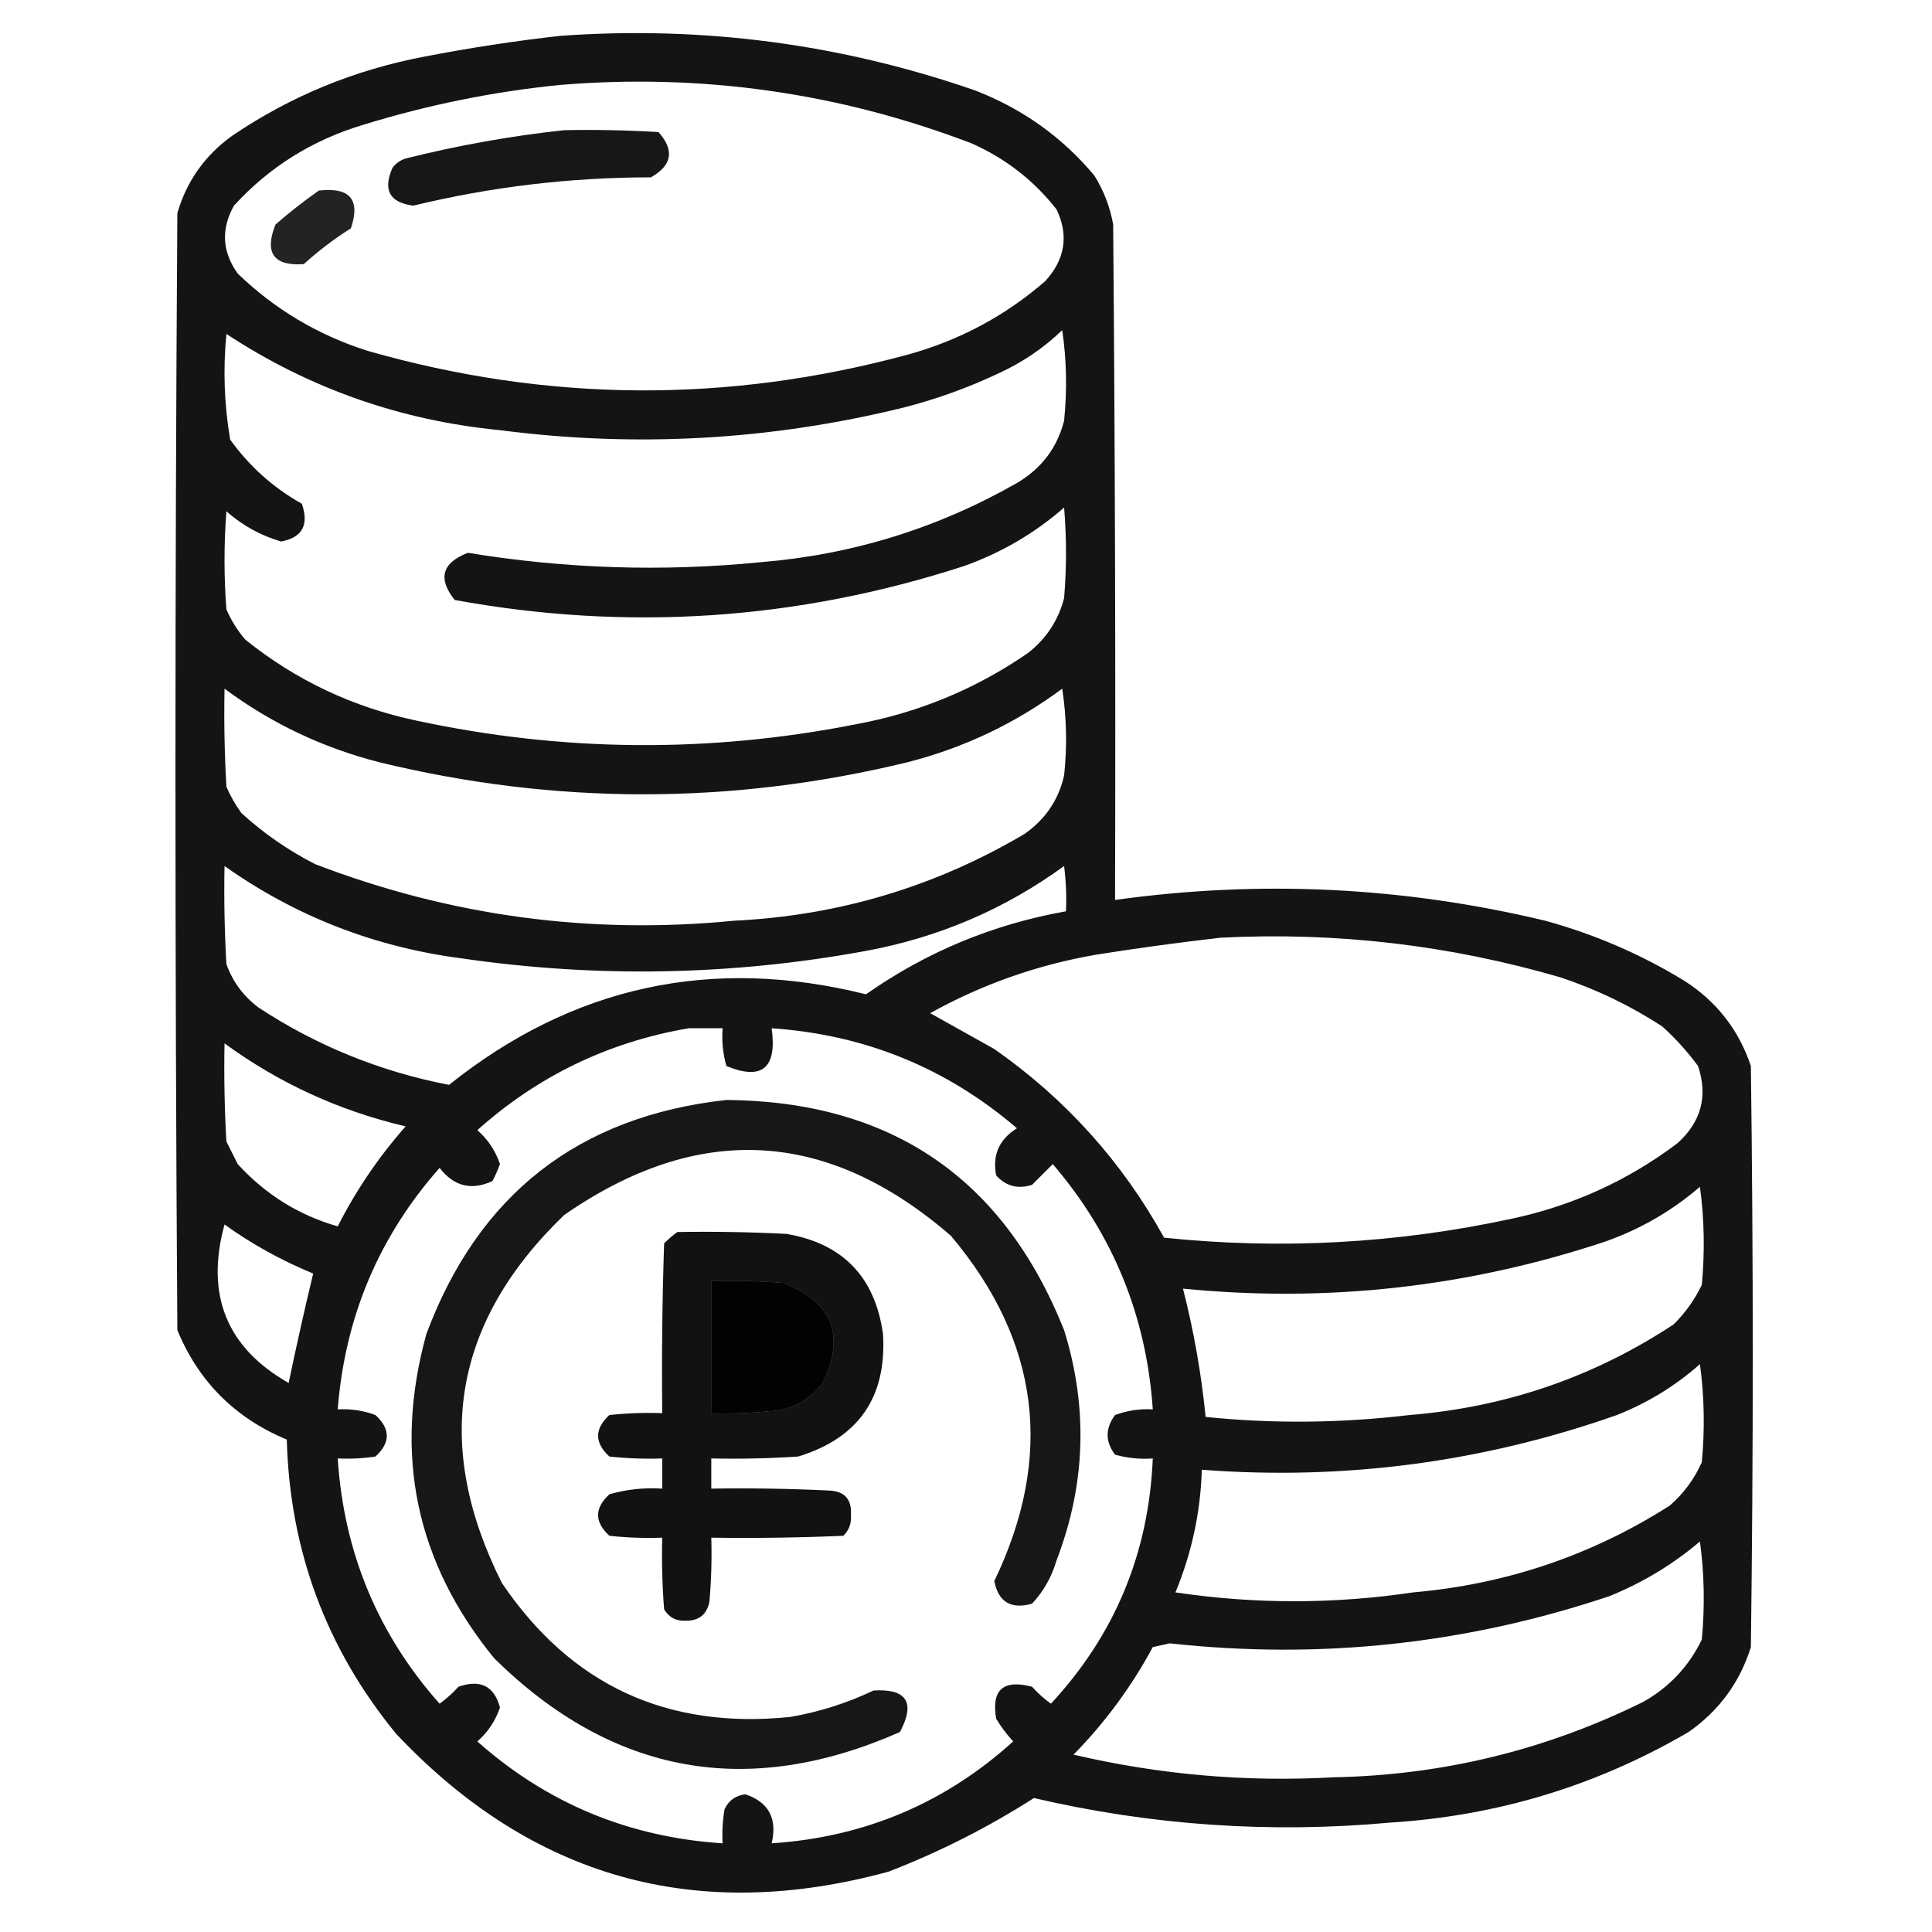 <?xml version="1.0" encoding="UTF-8"?>
<!DOCTYPE svg PUBLIC "-//W3C//DTD SVG 1.1//EN" "http://www.w3.org/Graphics/SVG/1.1/DTD/svg11.dtd">
<svg xmlns="http://www.w3.org/2000/svg" version="1.1" width="512px" height="512px" style="shape-rendering:geometricPrecision; text-rendering:geometricPrecision; image-rendering:optimizeQuality; fill-rule:evenodd; clip-rule:evenodd" xmlns:xlink="http://www.w3.org/1999/xlink">
<g><path style="opacity:0.919" fill="#000000" d="M 148.5,9.5 C 186.216,6.798 222.883,11.631 258.5,24C 270.997,28.849 281.497,36.349 290,46.5C 292.514,50.525 294.181,54.858 295,59.5C 295.5,119.166 295.667,178.832 295.5,238.5C 333.86,233.148 371.86,234.981 409.5,244C 422.609,247.59 434.942,252.923 446.5,260C 454.975,265.471 460.808,272.971 464,282.5C 464.667,333.833 464.667,385.167 464,436.5C 461.067,445.86 455.567,453.36 447.5,459C 423.157,473.223 396.824,481.223 368.5,483C 336.645,485.921 305.145,483.754 274,476.5C 261.884,484.25 249.051,490.75 235.5,496C 184.582,509.898 141.082,497.732 105,459.5C 86.465,436.906 76.798,410.906 76,381.5C 62.308,375.808 52.641,366.141 47,352.5C 46.333,253.833 46.333,155.167 47,56.5C 49.442,48.045 54.275,41.212 61.5,36C 76.979,25.502 93.979,18.502 112.5,15C 124.572,12.662 136.572,10.828 148.5,9.5 Z M 148.5,22.5 C 186.068,19.415 222.401,24.581 257.5,38C 266.479,41.985 273.979,47.818 280,55.5C 283.279,62.383 282.279,68.716 277,74.5C 266.376,83.731 254.209,90.231 240.5,94C 192.742,106.935 145.076,106.601 97.5,93C 84.363,88.851 72.863,82.018 63,72.5C 58.86,66.713 58.527,60.713 62,54.5C 71.391,44.207 82.891,37.041 96.5,33C 113.62,27.743 130.953,24.243 148.5,22.5 Z M 281.5,87.5 C 282.656,95.323 282.823,103.323 282,111.5C 280.142,118.698 275.975,124.198 269.5,128C 248.435,140.02 225.769,147.02 201.5,149C 175.541,151.558 149.708,150.725 124,146.5C 117.129,149.156 115.962,153.323 120.5,159C 166.283,167.366 211.283,164.366 255.5,150C 265.369,146.487 274.202,141.32 282,134.5C 282.667,142.5 282.667,150.5 282,158.5C 280.479,164.366 277.312,169.2 272.5,173C 258.599,182.612 243.265,188.945 226.5,192C 187.759,199.604 149.093,199.271 110.5,191C 93.55,187.44 78.384,180.274 65,169.5C 62.938,167.099 61.271,164.433 60,161.5C 59.333,152.833 59.333,144.167 60,135.5C 64.252,139.259 69.085,141.925 74.5,143.5C 80.097,142.474 81.93,139.141 80,133.5C 72.424,129.259 66.091,123.592 61,116.5C 59.416,107.242 59.083,97.909 60,88.5C 81.966,102.935 106.133,111.435 132.5,114C 168.55,118.676 204.216,116.676 239.5,108C 248.127,105.791 256.46,102.791 264.5,99C 270.891,96.086 276.558,92.253 281.5,87.5 Z M 59.5,182.5 C 71.803,191.65 85.47,198.15 100.5,202C 147.169,213.333 193.836,213.333 240.5,202C 255.493,198.169 269.16,191.669 281.5,182.5C 282.665,190.145 282.831,197.812 282,205.5C 280.528,211.984 277.028,217.151 271.5,221C 247.819,235.008 222.152,242.674 194.5,244C 156.322,247.758 119.322,242.758 83.5,229C 76.39,225.363 69.89,220.863 64,215.5C 62.414,213.33 61.08,210.996 60,208.5C 59.5,199.84 59.334,191.173 59.5,182.5 Z M 59.5,229.5 C 78.353,242.846 99.353,251.013 122.5,254C 158.286,259.195 193.953,258.528 229.5,252C 248.79,248.432 266.29,240.932 282,229.5C 282.499,233.486 282.666,237.486 282.5,241.5C 263.148,244.946 245.481,252.279 229.5,263.5C 188.599,253.312 151.766,261.312 119,287.5C 100.78,283.985 83.946,277.151 68.5,267C 64.509,264.011 61.676,260.178 60,255.5C 59.5,246.84 59.334,238.173 59.5,229.5 Z M 323.5,248.5 C 354.114,246.939 384.114,250.439 413.5,259C 423.087,262.191 432.087,266.525 440.5,272C 444.036,275.201 447.203,278.701 450,282.5C 452.665,290.51 450.832,297.343 444.5,303C 431.374,312.894 416.708,319.56 400.5,323C 370.115,329.544 339.448,331.211 308.5,328C 297.372,307.871 282.372,291.204 263.5,278C 257.833,274.833 252.167,271.667 246.5,268.5C 260.249,260.861 274.916,255.694 290.5,253C 301.614,251.237 312.614,249.737 323.5,248.5 Z M 182.5,272.5 C 185.5,272.5 188.5,272.5 191.5,272.5C 191.249,275.909 191.583,279.242 192.5,282.5C 201.952,286.408 205.952,283.075 204.5,272.5C 229.168,274.174 250.835,283.007 269.5,299C 264.769,301.956 262.936,306.122 264,311.5C 266.559,314.349 269.726,315.183 273.5,314C 275.333,312.167 277.167,310.333 279,308.5C 294.996,327.169 303.829,348.836 305.5,373.5C 302.059,373.301 298.726,373.801 295.5,375C 292.878,378.535 292.878,382.035 295.5,385.5C 298.758,386.417 302.091,386.751 305.5,386.5C 304.453,411.58 295.453,433.247 278.5,451.5C 276.684,450.185 275.017,448.685 273.5,447C 265.841,444.997 262.674,447.83 264,455.5C 265.308,457.641 266.808,459.641 268.5,461.5C 250.411,477.873 229.077,486.873 204.5,488.5C 206.039,481.903 203.706,477.569 197.5,475.5C 194.885,475.856 193.052,477.189 192,479.5C 191.502,482.482 191.335,485.482 191.5,488.5C 166.626,486.887 144.96,477.887 126.5,461.5C 129.315,459.023 131.315,456.023 132.5,452.5C 130.965,446.81 127.299,444.977 121.5,447C 119.983,448.685 118.316,450.185 116.5,451.5C 100.122,433.056 91.122,411.389 89.5,386.5C 92.85,386.665 96.183,386.498 99.5,386C 103.5,382.333 103.5,378.667 99.5,375C 96.274,373.801 92.941,373.301 89.5,373.5C 91.411,349.03 100.411,327.697 116.5,309.5C 120.277,314.405 124.943,315.571 130.5,313C 131.26,311.559 131.926,310.059 132.5,308.5C 131.315,304.977 129.315,301.977 126.5,299.5C 142.566,285.134 161.233,276.134 182.5,272.5 Z M 59.5,276.5 C 73.933,287.047 89.933,294.38 107.5,298.5C 100.387,306.554 94.387,315.388 89.5,325C 79.191,322.054 70.358,316.554 63,308.5C 62,306.5 61,304.5 60,302.5C 59.5,293.84 59.334,285.173 59.5,276.5 Z M 450.5,314.5 C 451.657,322.99 451.824,331.657 451,340.5C 449.114,344.44 446.614,347.94 443.5,351C 422.342,364.943 399.009,372.943 373.5,375C 355.37,377.163 337.37,377.33 319.5,375.5C 318.364,364.016 316.364,352.682 313.5,341.5C 351.744,345.281 389.077,341.115 425.5,329C 434.847,325.668 443.181,320.835 450.5,314.5 Z M 59.5,324.5 C 66.748,329.711 74.581,334.044 83,337.5C 80.698,347.051 78.531,356.718 76.5,366.5C 60.065,357.169 54.398,343.169 59.5,324.5 Z M 188.5,339.5 C 194.842,339.334 201.175,339.5 207.5,340C 220.601,345.035 224.101,353.869 218,366.5C 214.333,371.25 209.499,373.75 203.5,374C 198.511,374.499 193.511,374.666 188.5,374.5C 188.5,362.833 188.5,351.167 188.5,339.5 Z M 450.5,361.5 C 451.657,369.99 451.824,378.657 451,387.5C 449.021,391.956 446.187,395.79 442.5,399C 421.814,412.181 399.147,419.847 374.5,422C 353.461,425.127 332.461,425.127 311.5,422C 315.811,411.613 318.144,400.78 318.5,389.5C 356.229,392.362 392.896,387.529 428.5,375C 436.733,371.729 444.067,367.229 450.5,361.5 Z M 450.5,408.5 C 451.657,416.99 451.824,425.657 451,434.5C 447.553,441.614 442.386,447.114 435.5,451C 409.699,463.762 382.366,470.429 353.5,471C 330.179,472.309 307.179,470.309 284.5,465C 292.851,456.484 299.851,446.984 305.5,436.5C 307,436.167 308.5,435.833 310,435.5C 349.765,439.874 388.598,435.707 426.5,423C 435.362,419.411 443.362,414.577 450.5,408.5 Z"/></g>
<g><path style="opacity:0.907" fill="#000000" d="M 149.5,34.5 C 157.84,34.334 166.173,34.5 174.5,35C 178.802,39.797 178.136,43.797 172.5,47C 151.196,46.997 130.196,49.497 109.5,54.5C 103.253,53.677 101.42,50.343 104,44.5C 104.903,43.299 106.069,42.465 107.5,42C 121.47,38.507 135.47,36.007 149.5,34.5 Z"/></g>
<g><path style="opacity:0.863" fill="#000000" d="M 84.5,50.5 C 92.733,49.553 95.566,52.886 93,60.5C 88.564,63.303 84.397,66.469 80.5,70C 72.516,70.549 70.016,67.049 73,59.5C 76.733,56.255 80.566,53.255 84.5,50.5 Z"/></g>
<g><path style="opacity:0.907" fill="#000000" d="M 192.5,291.5 C 236.096,291.866 265.929,312.199 282,352.5C 288.385,373.062 287.718,393.396 280,413.5C 278.733,417.869 276.567,421.703 273.5,425C 267.911,426.545 264.578,424.545 263.5,419C 279.397,385.951 275.563,355.451 252,327.5C 219.248,299.128 185.082,297.295 149.5,322C 120.081,350.346 114.581,382.846 133,419.5C 151.285,446.555 176.785,458.389 209.5,455C 217.158,453.67 224.491,451.336 231.5,448C 240.31,447.483 242.644,451.15 238.5,459C 198.156,476.805 162.323,470.305 131,439.5C 110.198,414.046 104.198,385.38 113,353.5C 126.829,316.497 153.329,295.83 192.5,291.5 Z M 188.5,339.5 C 188.5,351.167 188.5,362.833 188.5,374.5C 193.511,374.666 198.511,374.499 203.5,374C 209.499,373.75 214.333,371.25 218,366.5C 224.101,353.869 220.601,345.035 207.5,340C 201.175,339.5 194.842,339.334 188.5,339.5 Z"/></g>
<g><path style="opacity:0.926" fill="#000000" d="M 179.5,326.5 C 189.172,326.334 198.839,326.5 208.5,327C 223.398,329.6 231.898,338.433 234,353.5C 235.034,370.271 227.534,381.105 211.5,386C 203.841,386.5 196.174,386.666 188.5,386.5C 188.5,389.167 188.5,391.833 188.5,394.5C 198.839,394.334 209.172,394.5 219.5,395C 223.776,395.108 225.776,397.275 225.5,401.5C 225.674,403.693 225.007,405.527 223.5,407C 211.838,407.5 200.171,407.667 188.5,407.5C 188.666,413.176 188.499,418.843 188,424.5C 187.288,427.95 185.122,429.616 181.5,429.5C 179.088,429.594 177.255,428.594 176,426.5C 175.5,420.175 175.334,413.842 175.5,407.5C 170.821,407.666 166.155,407.499 161.5,407C 157.5,403.333 157.5,399.667 161.5,396C 166.066,394.691 170.733,394.191 175.5,394.5C 175.5,391.833 175.5,389.167 175.5,386.5C 170.821,386.666 166.155,386.499 161.5,386C 157.5,382.333 157.5,378.667 161.5,375C 166.155,374.501 170.821,374.334 175.5,374.5C 175.333,359.496 175.5,344.496 176,329.5C 177.145,328.364 178.312,327.364 179.5,326.5 Z M 188.5,339.5 C 188.5,351.167 188.5,362.833 188.5,374.5C 193.511,374.666 198.511,374.499 203.5,374C 209.499,373.75 214.333,371.25 218,366.5C 224.101,353.869 220.601,345.035 207.5,340C 201.175,339.5 194.842,339.334 188.5,339.5 Z"/></g>
</svg>
